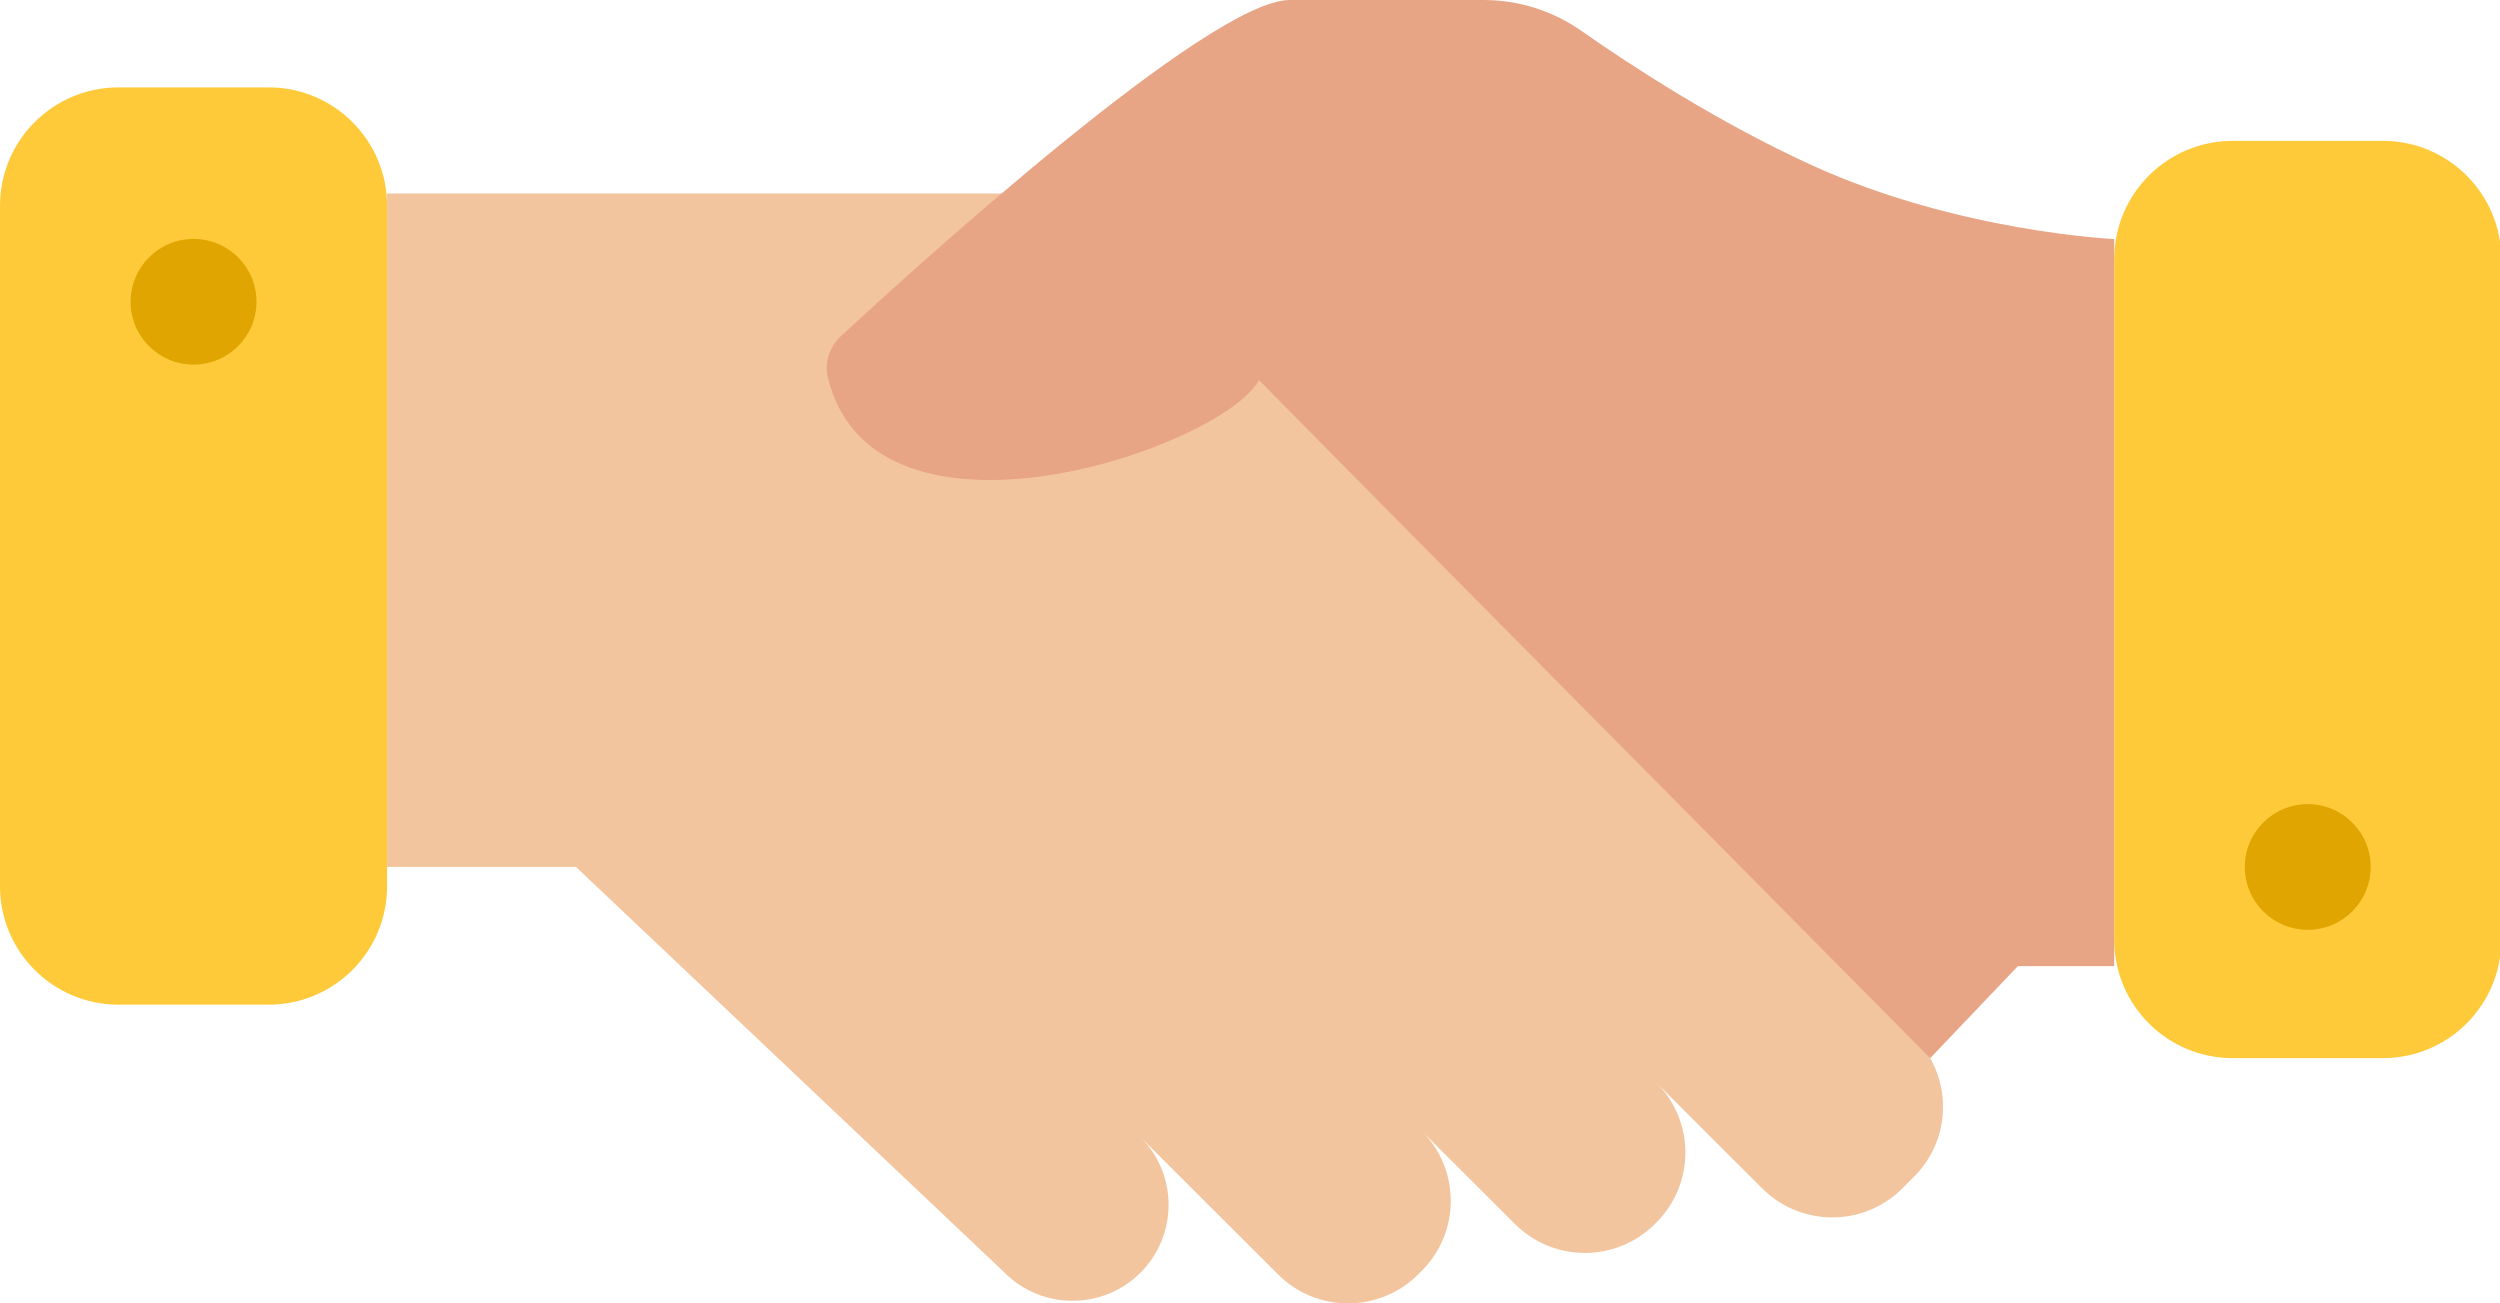 <svg width="351" height="183" viewBox="0 0 351 183" fill="none" xmlns="http://www.w3.org/2000/svg">
<g clip-path="url(#clip0_118_978)">
<path d="M268.732 145.591L150.568 27.164H54.349V121.722H80.866L140.759 178.403L141.044 178.687C146.312 183.947 154.853 183.947 160.12 178.687C165.388 173.428 165.388 164.9 160.12 159.641L179.447 178.938C184.872 184.354 193.667 184.354 199.092 178.938L199.621 178.409C205.046 172.993 205.046 164.211 199.621 158.794V158.794L212.697 171.85C218.122 177.266 226.918 177.266 232.343 171.85L232.56 171.632C237.985 166.215 237.985 157.433 232.56 152.017V152.017L247.428 166.862C252.853 172.279 261.649 172.279 267.074 166.862L268.732 165.207C274.157 159.79 274.157 151.008 268.732 145.591Z" fill="#F3C59E"/>
<path d="M116.244 53.076C115.713 50.943 116.439 48.694 118.054 47.2C128.509 37.531 169.812 0 181.076 0H208.298C213.219 0 218.015 1.521 222.043 4.344C228.975 9.201 241.179 17.18 254.471 23.236C274.958 32.57 296.837 33.563 296.837 33.563V135.642H283.312L270.997 148.565L176.735 53.39C171.55 62.946 122.845 79.597 116.244 53.076Z" fill="#E7A585"/>
<path d="M334.543 19.776H313.48C304.288 19.776 296.837 27.216 296.837 36.393V131.947C296.837 141.124 304.288 148.564 313.48 148.564H334.543C343.734 148.564 351.186 141.124 351.186 131.947V36.393C351.186 27.216 343.734 19.776 334.543 19.776Z" fill="#FFCA3A"/>
<path d="M37.706 12.268H16.643C7.451 12.268 0 19.707 0 28.885V124.439C0 133.616 7.451 141.056 16.643 141.056H37.706C46.898 141.056 54.349 133.616 54.349 124.439V28.885C54.349 19.707 46.898 12.268 37.706 12.268Z" fill="#FFCA3A"/>
<path d="M27.174 51.19C32.055 51.19 36.011 47.239 36.011 42.367C36.011 37.494 32.055 33.544 27.174 33.544C22.294 33.544 18.338 37.494 18.338 42.367C18.338 47.239 22.294 51.19 27.174 51.19Z" fill="#E0A500"/>
<path d="M324.011 130.545C328.891 130.545 332.847 126.595 332.847 121.722C332.847 116.85 328.891 112.899 324.011 112.899C319.131 112.899 315.174 116.85 315.174 121.722C315.174 126.595 319.131 130.545 324.011 130.545Z" fill="#E0A500"/>
</g>
<defs>
<clipPath id="clip0_118_978">
<rect width="351" height="183" fill="white"/>
</clipPath>
</defs>
</svg>
